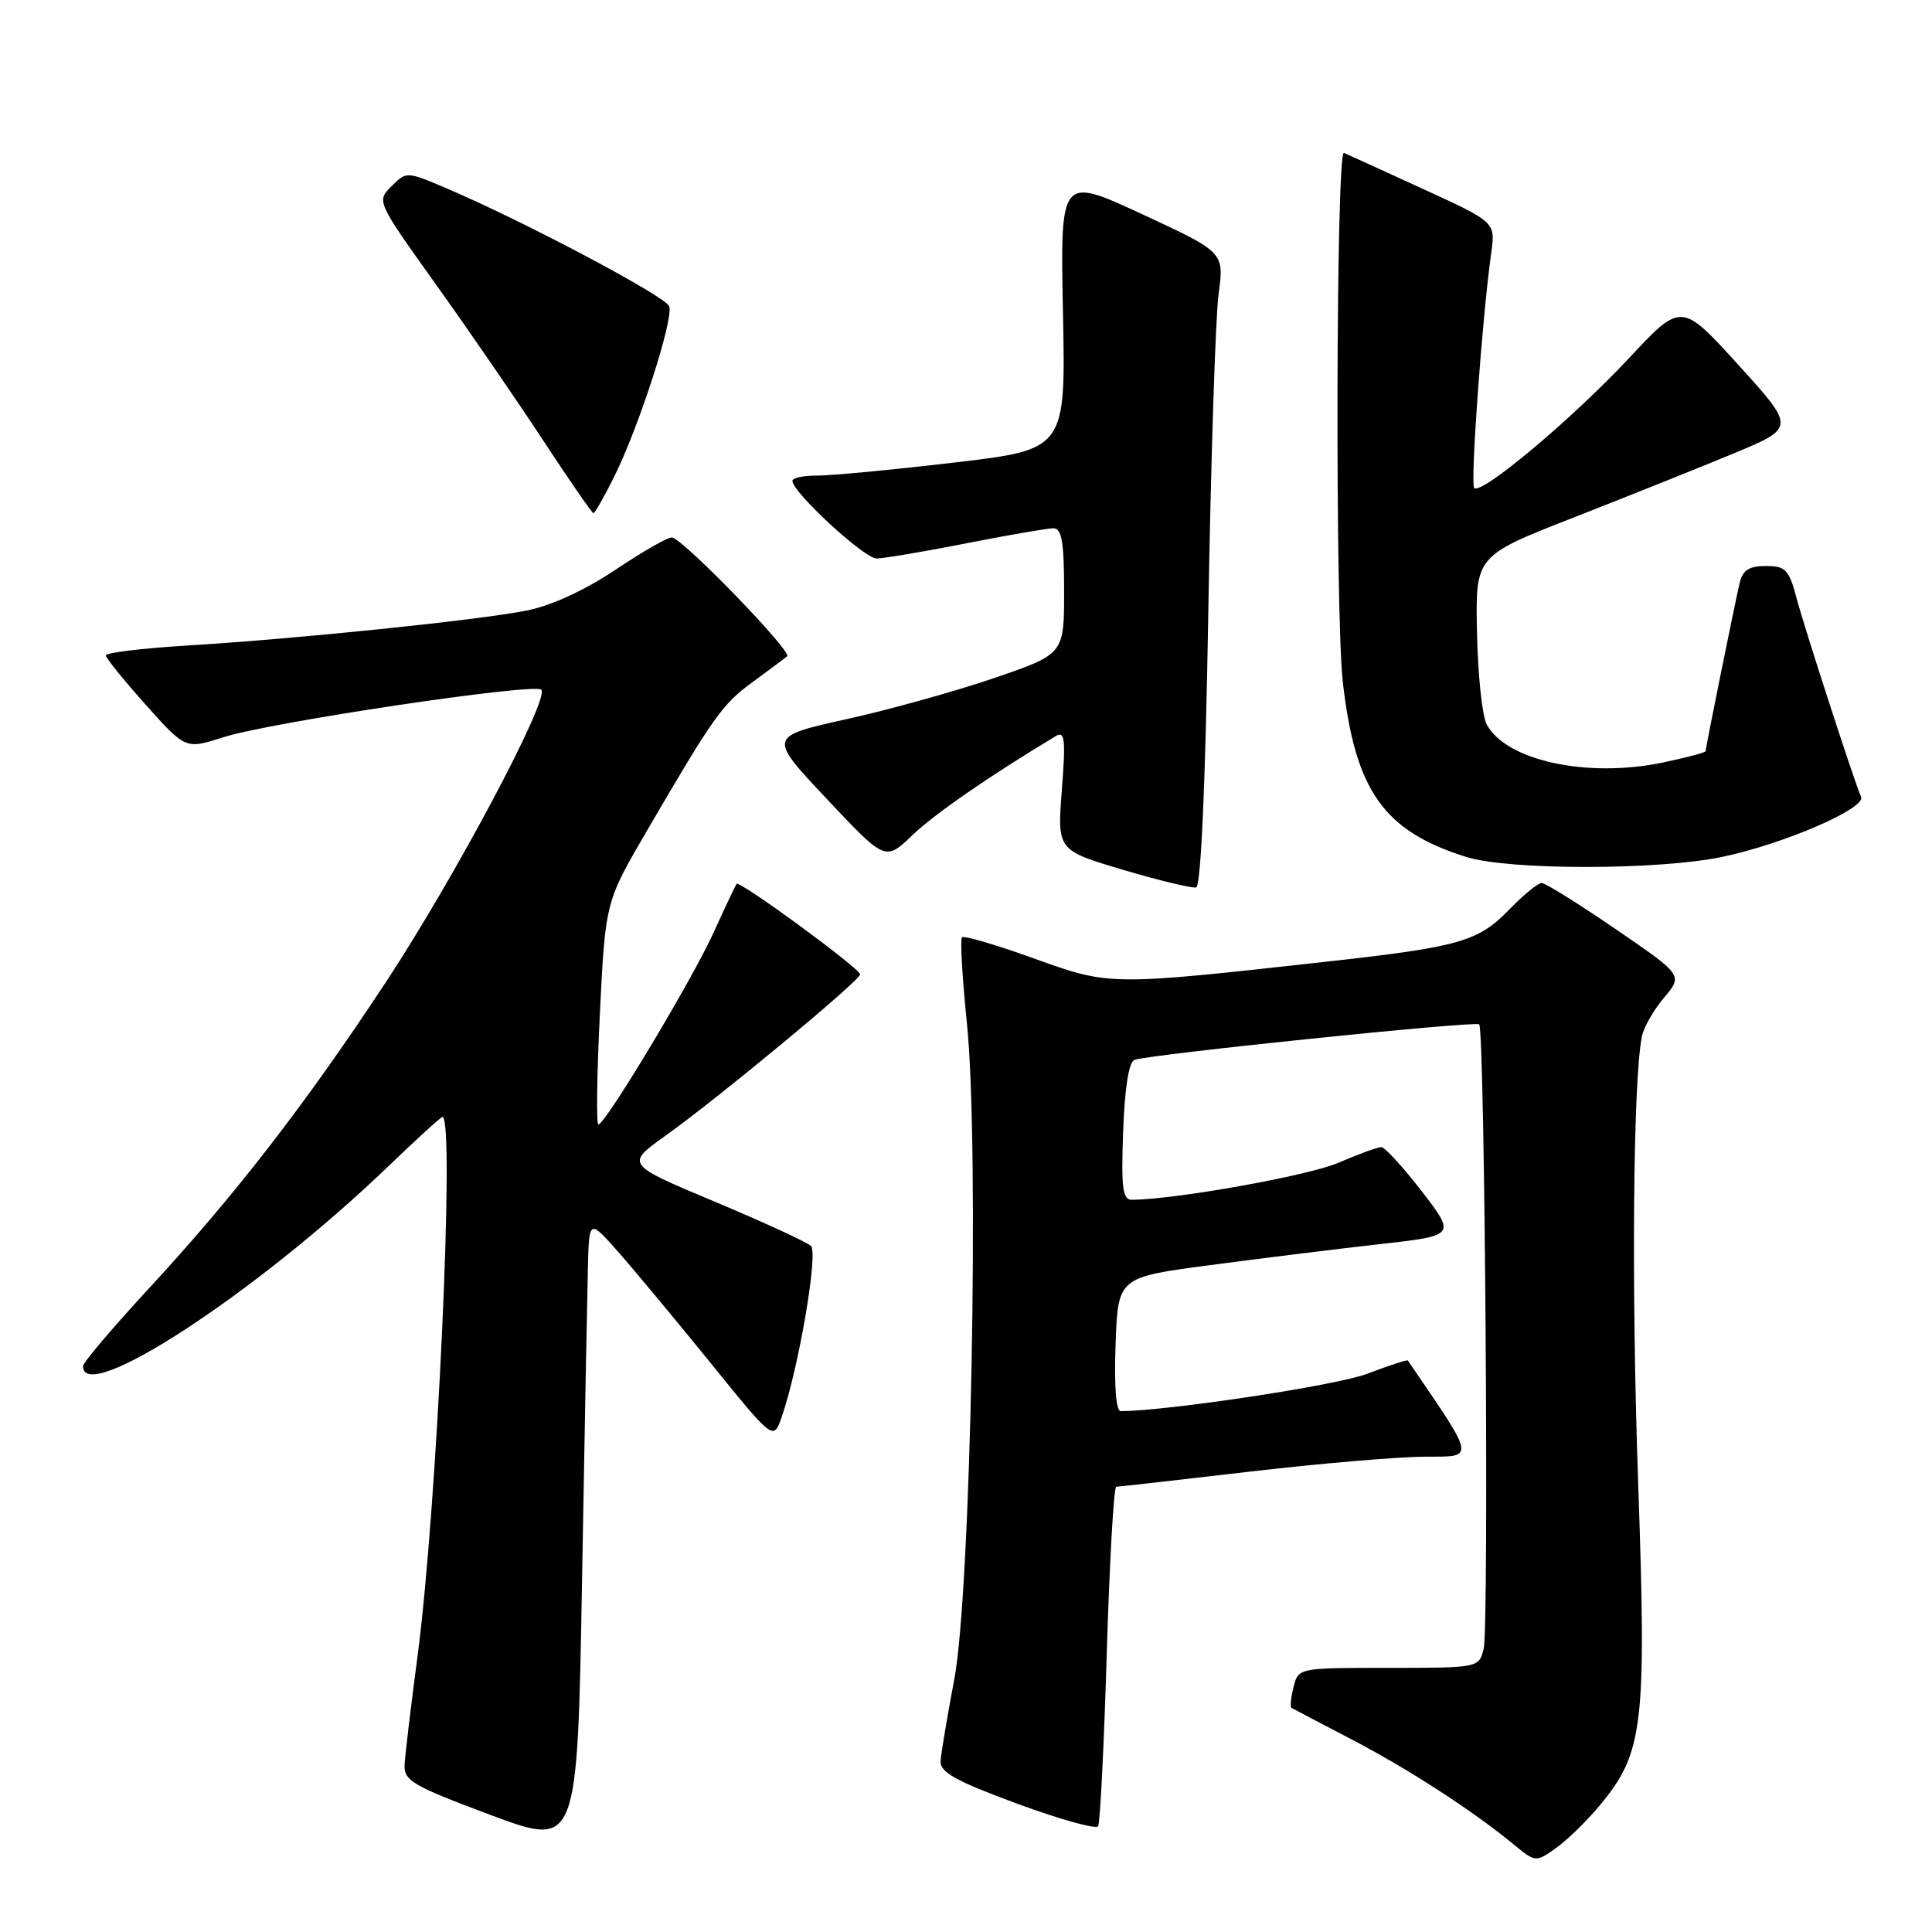 <?xml version="1.0" encoding="UTF-8" standalone="no"?>
<!DOCTYPE svg PUBLIC "-//W3C//DTD SVG 1.1//EN" "http://www.w3.org/Graphics/SVG/1.1/DTD/svg11.dtd" >
<svg xmlns="http://www.w3.org/2000/svg" xmlns:xlink="http://www.w3.org/1999/xlink" version="1.1" viewBox="0 0 256 256">
 <g >
 <path fill="currentColor"
d=" M 211.99 239.21 C 217.77 232.24 218.19 228.73 217.06 196.38 C 216.16 170.41 216.39 143.14 217.56 137.33 C 217.80 136.13 219.12 133.82 220.50 132.19 C 223.00 129.22 223.00 129.22 214.08 123.11 C 209.17 119.75 204.76 117.00 204.28 117.00 C 203.79 117.00 201.86 118.58 199.98 120.52 C 195.87 124.76 193.42 125.46 176.00 127.40 C 146.96 130.63 147.08 130.63 136.98 126.99 C 132.01 125.20 127.73 123.94 127.47 124.20 C 127.21 124.46 127.51 129.58 128.12 135.58 C 129.79 151.85 128.66 210.74 126.45 222.50 C 125.51 227.45 124.70 232.33 124.63 233.35 C 124.53 234.82 126.62 235.99 134.76 238.99 C 140.40 241.07 145.24 242.42 145.51 241.99 C 145.77 241.56 146.29 231.26 146.65 219.10 C 147.02 206.95 147.58 197.00 147.91 197.00 C 148.23 197.00 156.15 196.10 165.50 195.01 C 174.85 193.92 185.33 193.03 188.79 193.02 C 195.53 193.00 195.64 193.58 186.54 180.27 C 186.45 180.15 184.02 180.94 181.14 182.04 C 177.10 183.57 155.08 186.91 148.50 186.99 C 147.88 187.00 147.62 183.60 147.82 178.13 C 148.14 169.25 148.14 169.25 160.32 167.64 C 167.02 166.75 177.09 165.50 182.70 164.87 C 192.91 163.73 192.91 163.73 188.40 157.86 C 185.91 154.64 183.50 152.00 183.02 152.00 C 182.55 152.00 179.99 152.93 177.33 154.08 C 173.37 155.78 156.01 158.90 150.00 158.98 C 148.75 159.00 148.55 157.48 148.82 149.94 C 149.03 144.17 149.57 140.72 150.32 140.44 C 152.26 139.72 195.46 135.26 196.00 135.73 C 196.75 136.38 197.32 215.61 196.59 218.49 C 195.96 220.99 195.93 221.00 184.00 221.00 C 172.04 221.00 172.04 221.00 171.40 223.55 C 171.05 224.95 170.93 226.19 171.13 226.30 C 171.33 226.42 174.88 228.28 179.00 230.43 C 186.62 234.40 195.07 239.88 200.49 244.33 C 203.48 246.79 203.48 246.79 206.20 244.86 C 207.70 243.79 210.30 241.25 211.99 239.21 Z  M 77.90 168.00 C 78.06 161.50 78.06 161.50 82.02 166.00 C 84.19 168.47 89.69 175.09 94.24 180.70 C 102.50 190.91 102.50 190.91 103.60 187.70 C 105.85 181.18 108.43 166.03 107.46 165.10 C 106.93 164.59 101.19 161.95 94.69 159.22 C 82.88 154.27 82.88 154.27 88.19 150.48 C 95.23 145.45 114.01 129.88 113.97 129.11 C 113.92 128.30 98.01 116.64 97.61 117.12 C 97.44 117.33 96.09 120.19 94.60 123.47 C 91.80 129.69 80.21 149.00 79.29 149.00 C 79.00 149.00 79.09 142.36 79.49 134.25 C 80.22 119.50 80.22 119.50 85.77 110.00 C 94.58 94.90 95.70 93.32 99.71 90.39 C 101.79 88.86 103.86 87.32 104.30 86.96 C 105.00 86.38 91.05 71.93 89.10 71.22 C 88.68 71.07 85.36 72.95 81.71 75.39 C 77.53 78.20 73.12 80.23 69.79 80.90 C 63.35 82.18 39.41 84.65 24.75 85.54 C 18.84 85.90 14.01 86.49 14.02 86.85 C 14.04 87.21 16.42 90.15 19.32 93.40 C 24.60 99.29 24.60 99.29 29.55 97.70 C 35.66 95.72 70.80 90.47 71.72 91.39 C 72.88 92.55 60.27 116.26 51.11 130.17 C 40.41 146.41 31.05 158.49 19.63 170.83 C 14.89 175.97 11.00 180.55 11.00 181.02 C 11.00 186.35 34.06 171.26 51.38 154.61 C 55.16 150.98 58.42 148.00 58.63 148.00 C 60.31 148.00 57.91 199.96 55.32 219.50 C 54.44 226.10 53.68 232.56 53.61 233.85 C 53.51 235.96 54.69 236.64 65.00 240.49 C 76.50 244.78 76.50 244.78 77.12 209.64 C 77.45 190.31 77.81 171.57 77.90 168.00 Z  M 160.11 80.92 C 160.45 60.89 161.06 42.01 161.47 38.97 C 162.22 33.43 162.22 33.43 151.36 28.39 C 140.49 23.35 140.49 23.35 140.85 41.46 C 141.21 59.56 141.21 59.56 126.36 61.30 C 118.18 62.26 110.04 63.03 108.25 63.02 C 106.46 63.01 105.00 63.32 105.00 63.72 C 105.00 65.22 114.51 74.00 116.14 74.00 C 117.08 74.00 122.42 73.10 128.00 72.00 C 133.58 70.90 138.79 70.00 139.57 70.00 C 140.69 70.00 141.00 71.78 141.00 78.34 C 141.00 86.67 141.00 86.67 131.75 89.84 C 126.66 91.58 117.84 94.04 112.14 95.30 C 101.78 97.60 101.78 97.60 109.54 105.85 C 117.31 114.11 117.31 114.11 120.90 110.66 C 123.85 107.84 131.05 102.86 139.91 97.53 C 141.10 96.82 141.22 97.95 140.70 104.67 C 140.09 112.66 140.09 112.66 148.79 115.25 C 153.58 116.67 157.95 117.72 158.50 117.59 C 159.13 117.43 159.73 103.85 160.11 80.92 Z  M 228.27 113.53 C 236.43 111.80 247.25 107.12 246.60 105.60 C 245.59 103.22 239.12 83.26 238.05 79.25 C 237.05 75.47 236.60 75.00 233.98 75.00 C 231.75 75.00 230.91 75.55 230.51 77.25 C 229.86 80.03 226.00 99.10 226.00 99.54 C 226.00 99.71 223.43 100.39 220.28 101.05 C 210.28 103.12 199.56 100.79 196.99 95.98 C 196.40 94.88 195.82 89.41 195.71 83.82 C 195.50 73.66 195.50 73.66 208.50 68.58 C 215.65 65.78 225.19 61.96 229.70 60.09 C 237.90 56.68 237.90 56.68 230.34 48.35 C 222.78 40.03 222.78 40.03 215.82 47.49 C 208.36 55.48 196.28 65.61 195.34 64.67 C 194.80 64.13 196.39 42.12 197.60 33.47 C 198.16 29.43 198.16 29.43 188.41 24.97 C 183.05 22.51 178.40 20.39 178.08 20.26 C 177.03 19.82 176.90 81.30 177.93 90.37 C 179.57 104.79 183.34 110.13 194.32 113.56 C 199.98 115.33 219.86 115.31 228.27 113.53 Z  M 81.34 63.25 C 84.62 56.71 89.30 42.22 88.67 40.58 C 88.16 39.25 69.42 29.32 59.18 24.96 C 53.87 22.70 53.86 22.70 51.87 24.68 C 49.89 26.66 49.91 26.69 57.69 37.59 C 61.99 43.59 68.38 52.89 71.90 58.25 C 75.42 63.61 78.45 68.00 78.63 68.00 C 78.82 68.00 80.04 65.86 81.34 63.25 Z "/>
</g>
</svg>